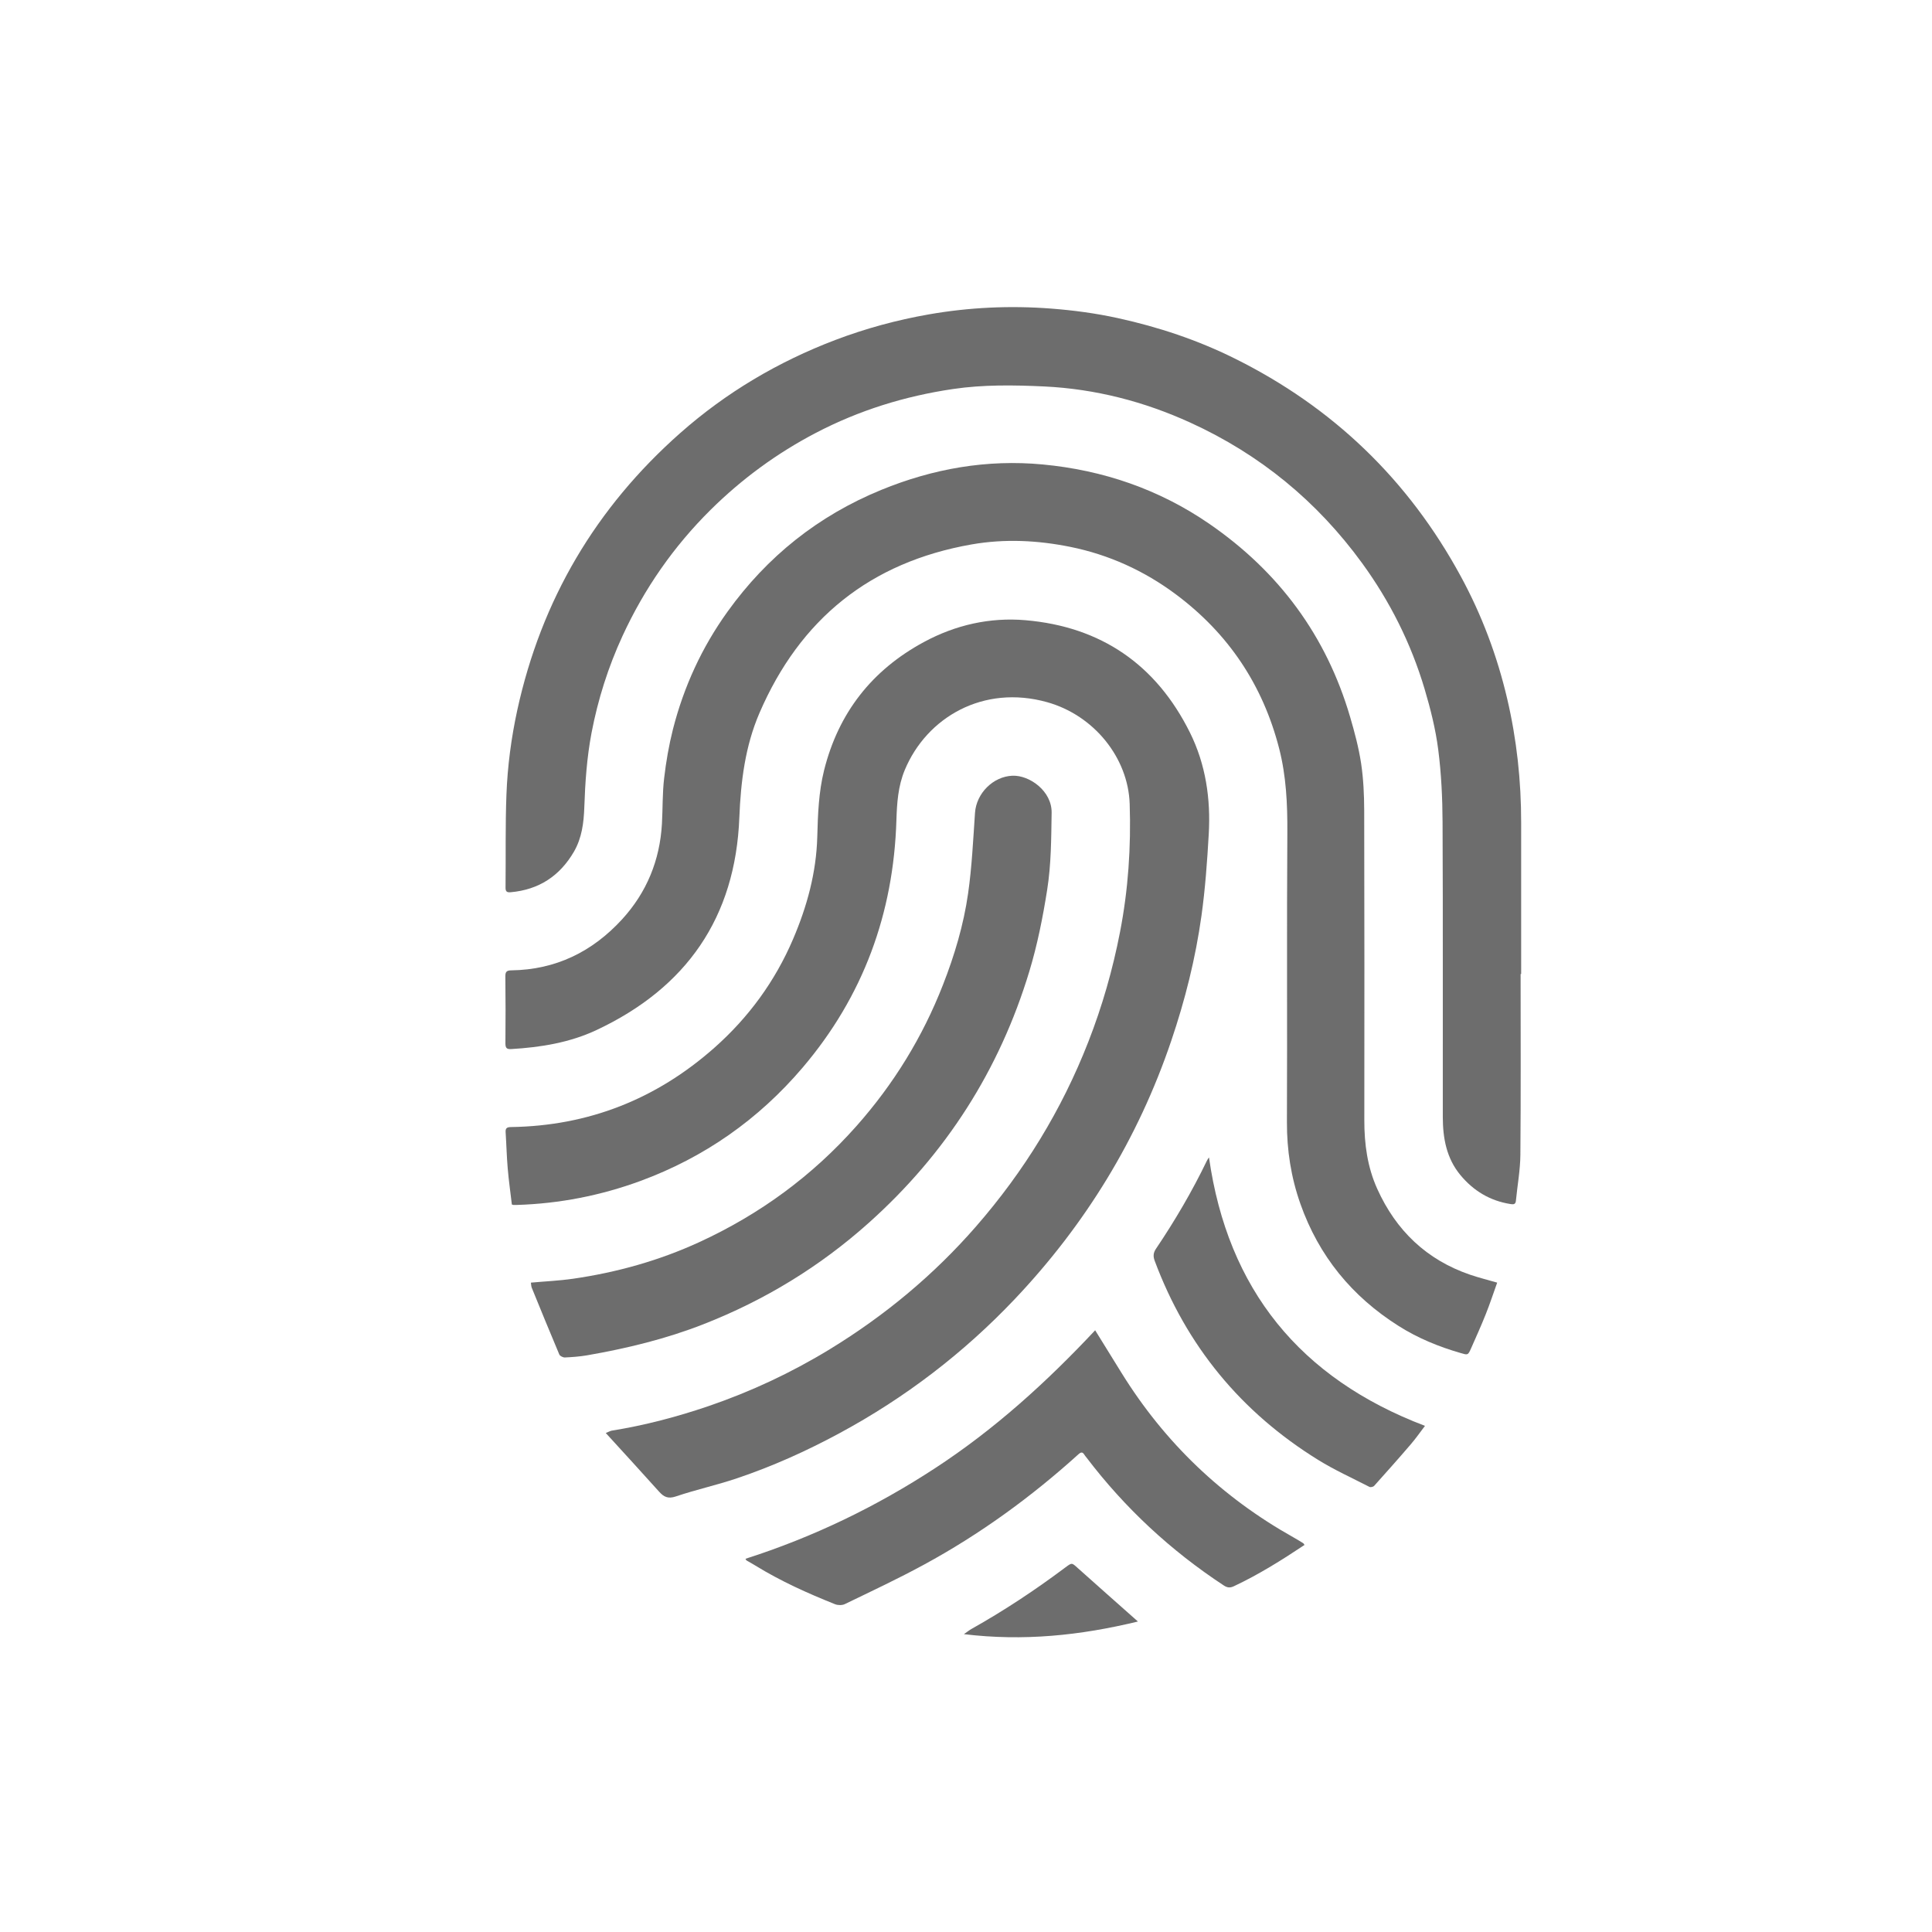 <?xml version="1.0" encoding="utf-8"?>
<!-- Generator: Adobe Illustrator 27.5.0, SVG Export Plug-In . SVG Version: 6.00 Build 0)  -->
<svg version="1.1" id="Layer_1" xmlns="http://www.w3.org/2000/svg" xmlns:xlink="http://www.w3.org/1999/xlink" x="0px" y="0px"
	 viewBox="0 0 324 324" style="enable-background:new 0 0 324 324;" xml:space="preserve">
<style type="text/css">
	.st0{fill:#6D6D6D;}
	.st1{fill-rule:evenodd;clip-rule:evenodd;fill:#FFFFFF;}
	.st2{fill-rule:evenodd;clip-rule:evenodd;fill:#6D6D6D;}
	.st3{fill:#5245E3;}
	.st4{fill-rule:evenodd;clip-rule:evenodd;fill:url(#SVGID_1_);}
	.st5{fill-rule:evenodd;clip-rule:evenodd;fill:#3D2EE0;}
	.st6{fill-rule:evenodd;clip-rule:evenodd;fill:url(#SVGID_00000148621664566459574670000006634382640193755029_);}
	.st7{fill:#FFFFFF;}
	
		.st8{fill-rule:evenodd;clip-rule:evenodd;fill:none;stroke:#FFFFFF;stroke-width:8;stroke-linecap:round;stroke-linejoin:round;stroke-miterlimit:10;}
	.st9{fill:#DCEAFD;}
	.st10{fill:#F8F8F8;}
	.st11{fill:#E3FFF7;}
	.st12{fill:#CAFFF0;}
	.st13{fill:#B1FFE9;}
	.st14{fill:#98FFE2;}
	.st15{fill:#7FFFDC;}
	.st16{fill:#66FED5;}
	.st17{fill:#4DFECE;}
	.st18{fill:#34FEC7;}
	.st19{fill:#1BFEC0;}
	.st20{fill:#E2E1EA;}
	.st21{fill:#C8C7D8;}
	.st22{fill:#AFACC6;}
	.st23{fill:#9592B4;}
	.st24{fill:#7B78A2;}
	.st25{fill:#615D8F;}
	.st26{fill:#48437D;}
	.st27{fill:#2E286B;}
	.st28{fill:#140E59;}
	.st29{fill:#E7E5FB;}
	.st30{fill:#D2CEF8;}
	.st31{fill:#BDB7F4;}
	.st32{fill:#A7A0F1;}
	.st33{fill:#928AEE;}
	.st34{fill:#7D73EA;}
	.st35{fill:#685CE7;}
	.st36{fill:#3D2EE0;}
	.st37{fill:#CCCCCC;}
	.st38{fill:#FF3EFF;}
	.st39{fill:#FFFFFF;stroke:#000000;stroke-miterlimit:10;}
	.st40{fill:url(#SVGID_00000145058434761573209280000009050375321465843388_);}
	.st41{fill:url(#SVGID_00000025423040319531746710000005509182309576053674_);}
	.st42{fill:url(#SVGID_00000168833659383789591080000016581174984084206759_);}
	.st43{fill:#1AE8B7;}
	.st44{fill:#1AD2AD;}
	.st45{fill:#19BDA4;}
	.st46{fill:#18A79B;}
	.st47{fill:#189191;}
	.st48{fill:#177B88;}
	.st49{fill:#17657E;}
	.st50{fill:#164F75;}
	.st51{fill:#153A6C;}
	.st52{fill:#152462;}
	.st53{fill:#EA3AF0;}
	.st54{fill:#D435E1;}
	.st55{fill:#BF31D2;}
	.st56{fill:#AA2DC3;}
	.st57{fill:#9428B4;}
	.st58{fill:#7F24A4;}
	.st59{fill:#691F95;}
	.st60{fill:#541B86;}
	.st61{fill:#3F1777;}
	.st62{fill:#291268;}
	.st63{fill:#4C40D6;}
	.st64{fill:#473BCA;}
	.st65{fill:#4136BD;}
	.st66{fill:#3B31B1;}
	.st67{fill:#362CA4;}
	.st68{fill:#302798;}
	.st69{fill:#2B228B;}
	.st70{fill:#251D7F;}
	.st71{fill:#1F1872;}
	.st72{fill:#1A1366;}
	.st73{fill:#17D5A8;}
	.st74{fill:url(#SVGID_00000142159573165178860380000005256335125219798453_);}
	.st75{fill:url(#SVGID_00000152240784962836180550000000594483591323247249_);}
	.st76{fill:url(#SVGID_00000027601730894002489820000014999469393126006425_);}
	.st77{fill:#FFFFFF;stroke:#3D2EE0;stroke-width:12;stroke-miterlimit:10;}
	.st78{fill:url(#SVGID_00000052062451520781438500000003182991168550554026_);}
	.st79{fill:url(#SVGID_00000052791667955921425700000012005301966663318416_);}
	.st80{fill:url(#SVGID_00000079473300898432211700000008168505568861980067_);}
	.st81{fill:url(#SVGID_00000122716048239288940530000009183618096602415510_);}
	.st82{fill:url(#SVGID_00000041285696403197047700000002132590447514614191_);}
	.st83{fill-rule:evenodd;clip-rule:evenodd;fill:url(#SVGID_00000116218615769733312820000006651625625073664650_);}
	.st84{fill-rule:evenodd;clip-rule:evenodd;fill:url(#SVGID_00000065038254540636506780000013054935710382543776_);}
	.st85{fill:#FFFFFF;stroke:#3D2EE0;stroke-width:8;stroke-miterlimit:10;}
	.st86{fill:url(#SVGID_00000049904615764513456500000014697292191772297617_);}
	.st87{fill:url(#SVGID_00000152985745704818405090000009550184468248510605_);}
	.st88{fill:url(#SVGID_00000103250589145390164460000007526298459983162778_);}
	.st89{fill:url(#SVGID_00000119085235246810651880000015350257629827391899_);}
	.st90{fill:url(#SVGID_00000170964845032604850070000007801347038393436578_);}
	.st91{fill:url(#SVGID_00000132068744611857337380000011070558337465078931_);}
	.st92{fill:url(#SVGID_00000165913904759164161240000011953142897336193460_);}
	.st93{fill:url(#SVGID_00000116946867027979396020000005787213113334179261_);}
	.st94{fill:url(#SVGID_00000121960521840224562150000013223135810707598466_);}
	.st95{fill:url(#SVGID_00000046327901558165338080000000461172720692534915_);}
	.st96{fill:url(#SVGID_00000075865431127484614110000003757224973466110623_);}
	.st97{fill-rule:evenodd;clip-rule:evenodd;fill:url(#SVGID_00000163075168740069437120000014565799833701910165_);}
	.st98{fill:url(#SVGID_00000132088198957592637310000000425244337585498014_);}
	.st99{fill:url(#SVGID_00000102525834448137889540000001233110645430926010_);}
	.st100{fill:url(#SVGID_00000056403707641844665040000010888021691022213812_);}
	.st101{fill:url(#SVGID_00000174583899783911615260000017081998157965591426_);}
	.st102{fill:url(#SVGID_00000119806160527580512230000012291234993559187878_);}
	.st103{fill:url(#SVGID_00000082330013424273573400000016933825734645443252_);}
	.st104{fill:url(#SVGID_00000176034495597983807360000009065470634536254115_);}
	.st105{fill:url(#SVGID_00000088832367580808866810000018320443306362376372_);}
	.st106{fill-rule:evenodd;clip-rule:evenodd;fill:url(#SVGID_00000105402331205912552830000010454501660806680988_);}
	.st107{fill:url(#SVGID_00000152972039797192994910000011507204980915874494_);}
	.st108{fill:url(#SVGID_00000178908429573784071910000006182252713517074082_);}
	.st109{fill-rule:evenodd;clip-rule:evenodd;fill:#FFFFFF;stroke:#6D6D6D;stroke-width:11;stroke-miterlimit:10;}
	.st110{fill-rule:evenodd;clip-rule:evenodd;fill:#FFFFFF;stroke:#3D2EE0;stroke-width:11;stroke-miterlimit:10;}
</style>
<g>
	<g>
		<path class="st0" d="M85.84,202c-0.24-2.04-0.53-4.07-0.7-6.12c-0.17-1.97-0.21-3.94-0.34-5.91c-0.05-0.68,0.09-0.95,0.88-0.96
			c13-0.19,24.36-4.67,34.09-13.27c5.76-5.09,10.21-11.18,13.23-18.25c2.34-5.47,3.9-11.16,4.06-17.16
			c0.1-3.74,0.23-7.49,1.14-11.15c2.41-9.63,8.02-16.8,16.74-21.51c5.31-2.87,11.06-4.17,17.04-3.66
			c12.68,1.09,21.92,7.46,27.58,18.85c2.65,5.34,3.49,11.11,3.15,17.02c-0.26,4.57-0.59,9.16-1.22,13.69
			c-1,7.16-2.75,14.15-5.08,21.01c-5.55,16.37-14.37,30.76-26.23,43.28c-8.59,9.06-18.41,16.57-29.41,22.5
			c-5.52,2.98-11.23,5.55-17.17,7.55c-3.37,1.14-6.87,1.9-10.24,3.04c-1.33,0.45-2.04,0.09-2.85-0.82c-2.9-3.24-5.85-6.44-8.92-9.81
			c0.52-0.21,0.76-0.36,1.01-0.4c5.54-0.89,10.94-2.31,16.24-4.12c7.13-2.44,13.92-5.62,20.35-9.55
			c9.21-5.63,17.42-12.45,24.51-20.59c8.04-9.23,14.35-19.51,18.81-30.93c2.34-5.98,4.1-12.13,5.32-18.43
			c1.38-7.1,1.86-14.28,1.62-21.49c-0.25-7.71-5.96-14.84-13.83-17.05c-10.73-3.01-20.21,2.56-23.88,11.35
			c-1.14,2.74-1.32,5.57-1.41,8.44c-0.48,15.63-5.56,29.53-15.72,41.48c-7.41,8.71-16.5,15.08-27.24,19.03
			c-6.66,2.44-13.55,3.79-20.66,4.01c-0.2,0.01-0.41,0.01-0.61,0C86.02,202.06,85.94,202.02,85.84,202z"/>
		<path class="st0" d="M255.01,163.34c0,10.11,0.05,20.22-0.04,30.32c-0.02,2.57-0.5,5.14-0.75,7.71c-0.06,0.66-0.46,0.62-0.92,0.55
			c-3.42-0.54-6.19-2.21-8.39-4.86c-2.34-2.83-2.94-6.19-2.95-9.71c-0.02-16.5,0.04-33-0.04-49.5c-0.02-4.06-0.21-8.14-0.73-12.16
			c-0.44-3.43-1.3-6.84-2.29-10.17c-2.27-7.62-5.8-14.66-10.48-21.09c-7.54-10.36-17.13-18.23-28.79-23.55
			c-7.78-3.55-15.96-5.66-24.51-6.07c-5.09-0.24-10.22-0.32-15.3,0.43c-8.07,1.19-15.75,3.57-22.99,7.35
			c-6.53,3.41-12.4,7.71-17.65,12.9c-6.22,6.16-11.12,13.22-14.78,21.15c-2.4,5.21-4.12,10.63-5.2,16.27
			c-0.78,4.12-1.07,8.28-1.21,12.46c-0.09,2.61-0.41,5.16-1.74,7.46c-2.37,4.07-5.88,6.38-10.6,6.8c-0.63,0.06-0.88-0.1-0.87-0.78
			c0.06-5.2-0.05-10.4,0.15-15.59c0.18-4.75,0.8-9.47,1.81-14.13c4.03-18.5,13.18-34,27.35-46.52c7.69-6.79,16.39-11.94,25.98-15.59
			c5.08-1.93,10.31-3.35,15.66-4.29c6.8-1.19,13.65-1.51,20.55-0.98c3.77,0.29,7.5,0.79,11.19,1.6c6.76,1.48,13.3,3.65,19.51,6.73
			c16.53,8.18,29.21,20.38,38.01,36.6c3.52,6.48,6.09,13.34,7.77,20.51c1.6,6.83,2.35,13.78,2.34,20.8c-0.01,8.45,0,16.91,0,25.36
			C255.08,163.34,255.05,163.34,255.01,163.34z"/>
		<path class="st0" d="M251.08,215.1c-0.63,1.75-1.22,3.56-1.93,5.33c-0.76,1.91-1.61,3.79-2.44,5.67
			c-0.54,1.22-0.55,1.16-1.81,0.79c-3.64-1.05-7.12-2.48-10.33-4.51c-7.83-4.94-13.4-11.73-16.49-20.49
			c-1.57-4.44-2.28-9.01-2.26-13.74c0.07-16.18-0.04-32.36,0.07-48.53c0.03-4.77-0.19-9.48-1.37-14.08
			c-2.73-10.64-8.5-19.29-17.33-25.87c-5.31-3.96-11.23-6.65-17.71-7.96c-5.46-1.1-10.97-1.38-16.53-0.41
			c-17,2.98-28.79,12.51-35.59,28.28c-2.4,5.57-3.13,11.49-3.37,17.5c-0.65,16.81-8.89,28.59-23.97,35.67
			c-4.48,2.1-9.34,2.89-14.27,3.18c-0.77,0.05-0.99-0.17-0.99-0.96c0.04-3.75,0.03-7.49-0.01-11.24c-0.01-0.77,0.24-0.99,0.99-1
			c7.45-0.1,13.59-3.11,18.57-8.54c4.15-4.53,6.35-9.92,6.7-16.05c0.14-2.55,0.07-5.12,0.37-7.65c0.32-2.76,0.8-5.52,1.48-8.21
			c1.82-7.12,4.84-13.71,9.14-19.69c6.65-9.26,15.22-16.1,25.78-20.43c8.68-3.56,17.72-5.15,27.07-4.27
			c10.12,0.95,19.53,4.16,27.96,9.96c11.66,8.03,19.62,18.77,23.61,32.39c0.75,2.55,1.44,5.15,1.84,7.77
			c0.39,2.6,0.51,5.26,0.52,7.9c0.04,17.31,0.04,34.62,0.02,51.93c-0.01,4,0.52,7.89,2.17,11.54c3.15,6.98,8.26,11.89,15.56,14.39
			C247.96,214.26,249.42,214.62,251.08,215.1z"/>
		<path class="st0" d="M89.03,215.1c2.43-0.22,4.76-0.32,7.05-0.65c7.35-1.06,14.45-3.04,21.21-6.15
			c10.13-4.66,18.94-11.11,26.34-19.46c6.24-7.04,11.09-14.92,14.51-23.69c1.94-4.96,3.46-10.05,4.21-15.31
			c0.64-4.47,0.85-9.01,1.16-13.53c0.23-3.29,3.05-6.09,6.27-6.22c2.85-0.12,6.64,2.56,6.58,6.22c-0.07,4.32-0.07,8.63-0.75,12.93
			c-0.73,4.62-1.64,9.2-2.99,13.66c-5.01,16.56-14.01,30.61-26.9,42.15c-8.21,7.35-17.47,13-27.74,17.02
			c-6.32,2.48-12.87,4.06-19.53,5.22c-1.23,0.21-2.48,0.3-3.72,0.36c-0.31,0.01-0.82-0.24-0.93-0.49
			c-1.58-3.73-3.11-7.49-4.64-11.24C89.08,215.68,89.08,215.41,89.03,215.1z"/>
		<path class="st0" d="M183.66,223.09c1.54,2.49,2.98,4.82,4.43,7.16c7.23,11.67,16.84,20.85,28.81,27.56
			c0.56,0.31,1.1,0.65,1.64,0.98c0.09,0.05,0.13,0.17,0.23,0.3c-3.84,2.56-7.71,4.98-11.86,6.93c-0.62,0.29-1.09,0.25-1.67-0.13
			c-8.89-5.84-16.58-12.97-23.02-21.44c-0.12-0.16-0.26-0.31-0.37-0.49c-0.31-0.5-0.57-0.46-1.01-0.06
			c-7.91,7.15-16.49,13.39-25.86,18.48c-4.35,2.37-8.84,4.47-13.3,6.63c-0.45,0.22-1.16,0.21-1.64,0.02
			c-4.61-1.84-9.12-3.87-13.36-6.48c-0.49-0.3-1-0.58-1.5-0.87c-0.06-0.04-0.08-0.14-0.16-0.27c11.32-3.62,21.9-8.72,31.82-15.21
			C166.78,239.71,175.5,231.8,183.66,223.09z"/>
		<path class="st0" d="M202.75,194.1c3.14,22.13,15.26,37.05,36.22,45.02c-0.78,1.03-1.52,2.09-2.36,3.07
			c-2.02,2.36-4.09,4.68-6.16,6.99c-0.15,0.17-0.59,0.27-0.78,0.18c-2.89-1.48-5.86-2.83-8.61-4.53c-12.93-8-22.1-19.13-27.42-33.4
			c-0.28-0.76-0.23-1.34,0.22-2.01c3.18-4.72,6.06-9.62,8.53-14.75C202.5,194.43,202.66,194.23,202.75,194.1z"/>
		<path class="st0" d="M190.83,271.93c-9.67,2.35-19.22,3.33-29.18,2.12c0.53-0.37,0.89-0.66,1.28-0.88
			c5.47-3.07,10.69-6.53,15.71-10.29c1.14-0.85,1.09-0.83,2.12,0.1c3.13,2.81,6.29,5.59,9.43,8.38
			C190.33,271.49,190.47,271.62,190.83,271.93z"/>
	</g>
</g>
</svg>
